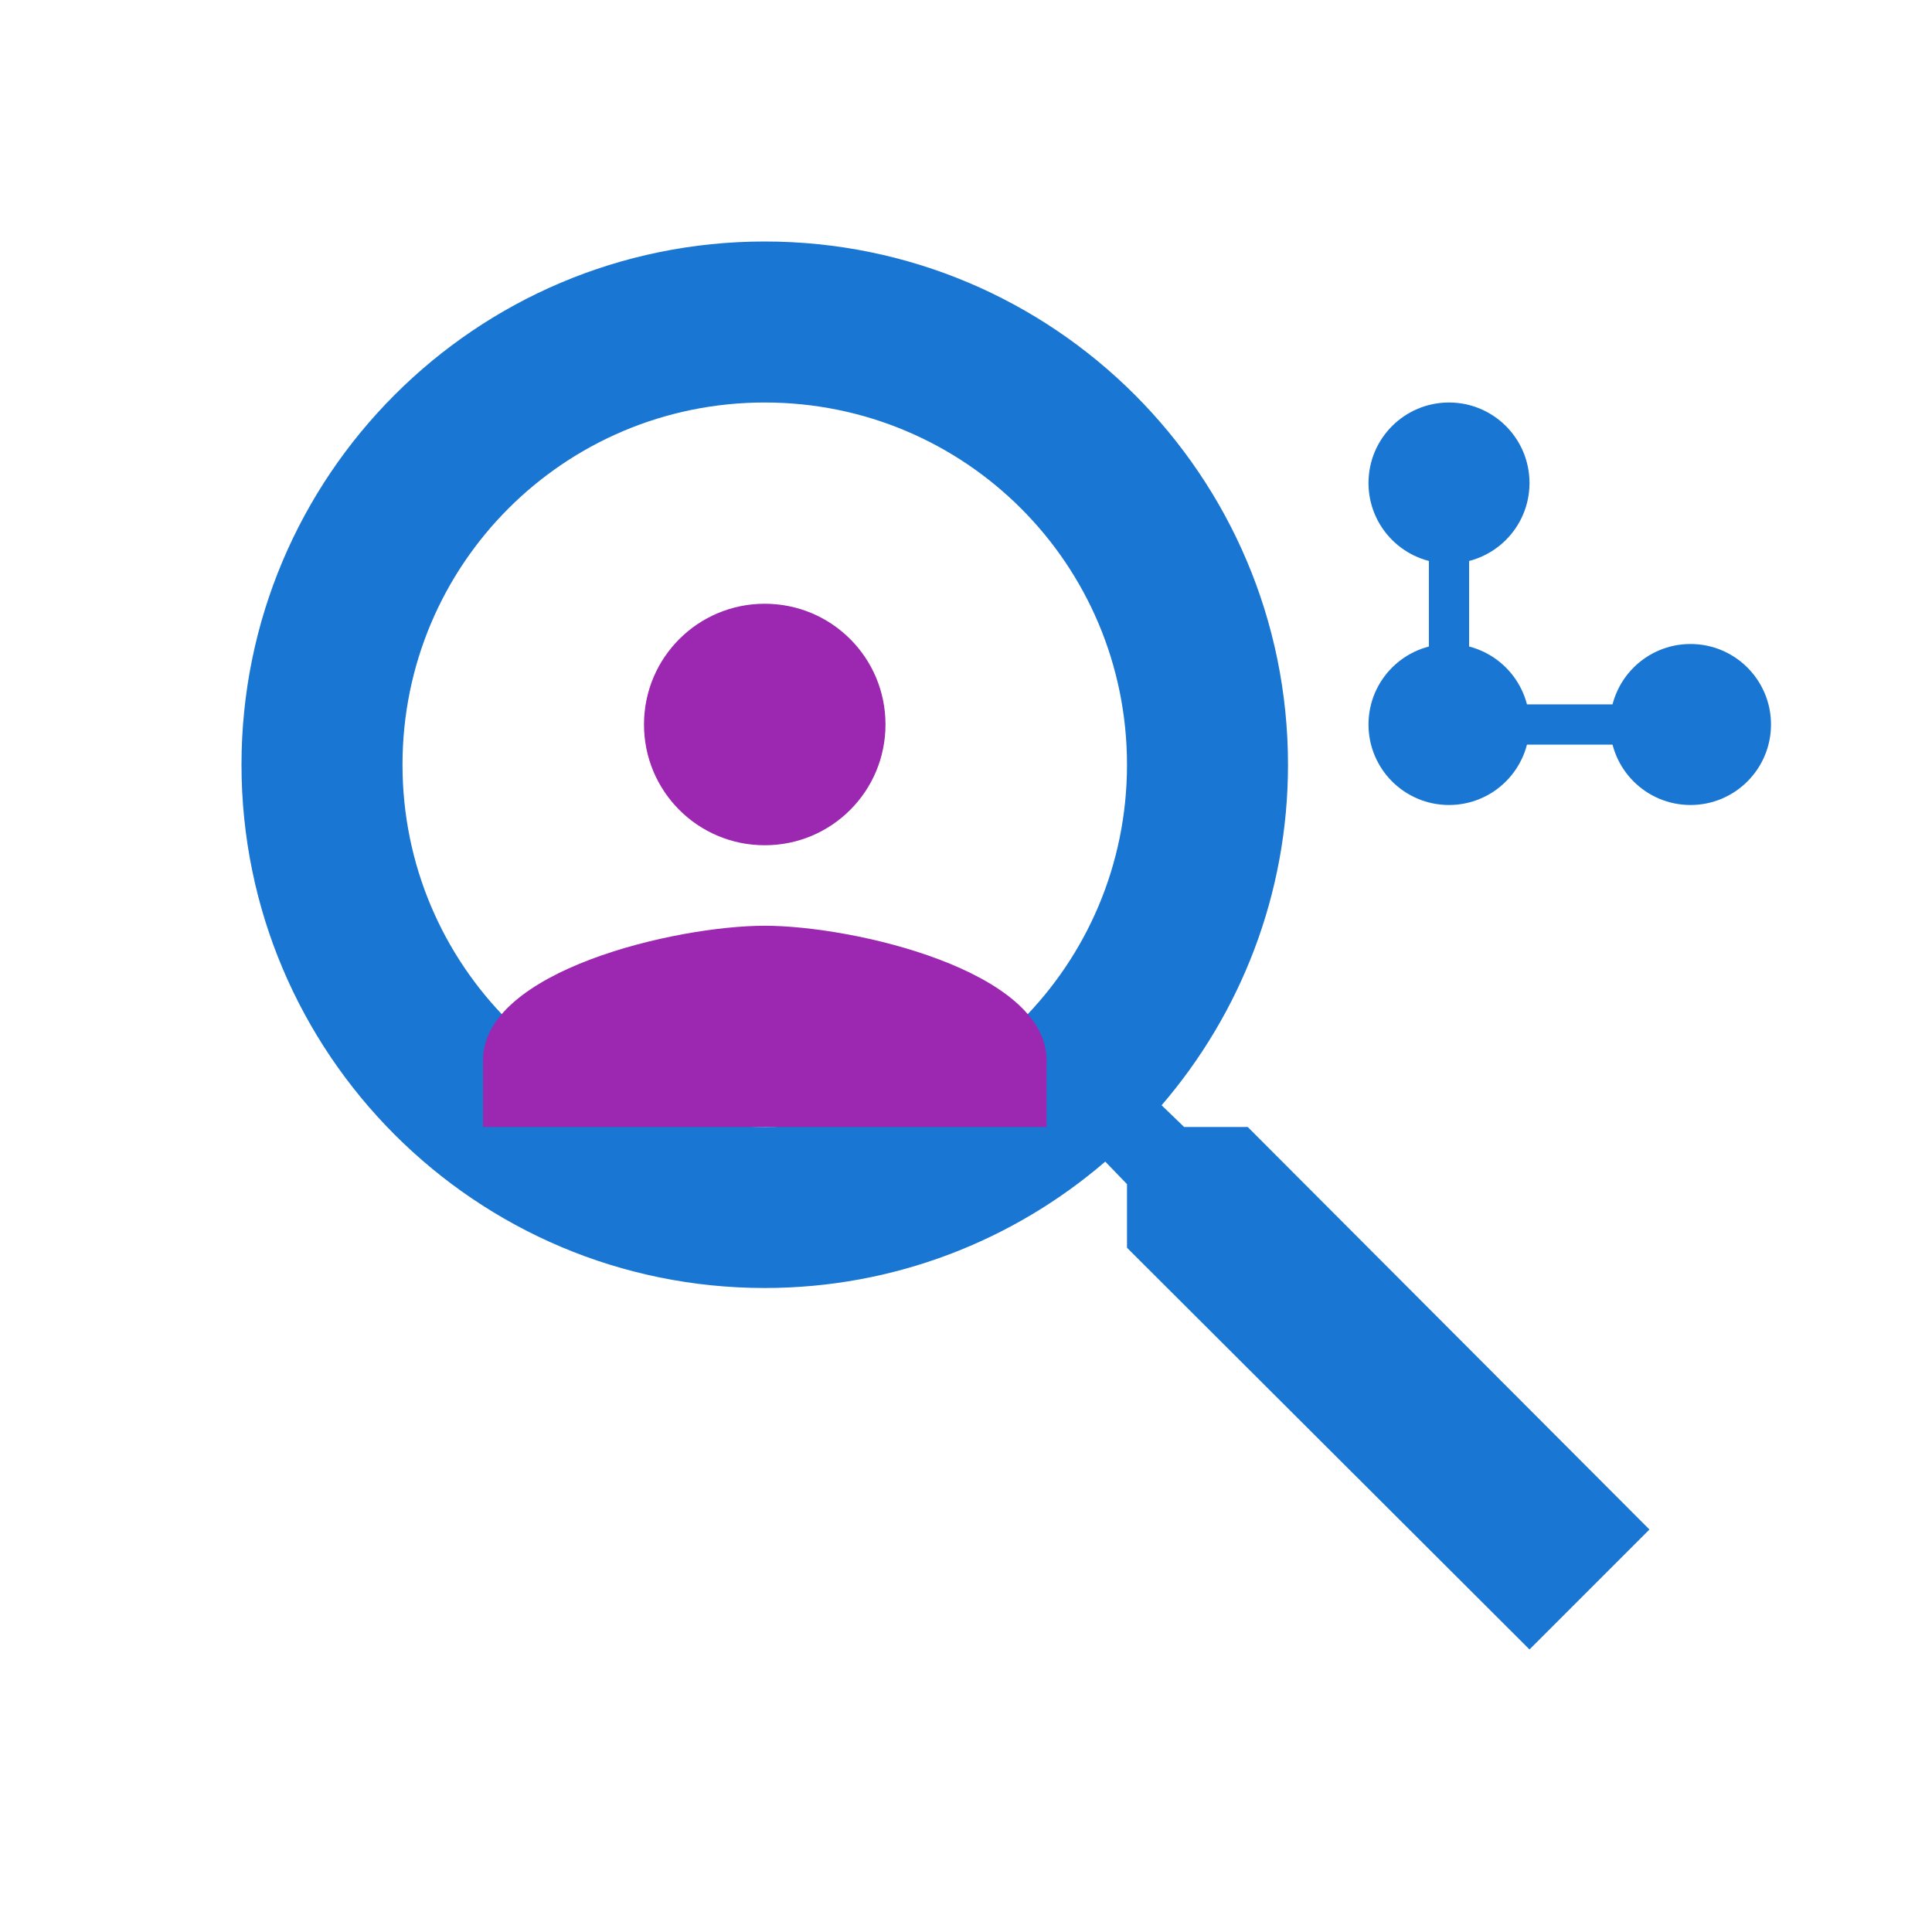 <?xml version="1.0" encoding="UTF-8"?>
<svg 
  xmlns="http://www.w3.org/2000/svg" 
  xmlns:xlink="http://www.w3.org/1999/xlink"
  viewBox="0 0 24 24"
  width="100%"
  height="100%"
  preserveAspectRatio="xMidYMid meet"
  shape-rendering="geometricPrecision"
  text-rendering="optimizeLegibility"
  role="img"
  aria-label="LinkedIn Profile Search Logo"
  aria-describedby="logo-desc"
  lang="en"
>
  <title id="logo-title">LinkedIn Profile Search</title>
  <desc id="logo-desc">Logo for LinkedIn Profile Search and Analysis System</desc>

  <!-- Dynamic theme support using CSS variables -->
  <style>
    :root {
      --primary-color: #1976d2;
      --secondary-color: #9c27b0;
    }
    @media (prefers-color-scheme: dark) {
      :root {
        --primary-color: #42a5f5;
        --secondary-color: #ba68c8;
      }
    }
    .primary {
      fill: #1976d2;
    }
    .secondary {
      fill: #9c27b0;
    }
  </style>

  <!-- Main logo elements -->
  <g id="logo-main">
    <!-- Magnifying glass representing search -->
    <path 
      class="primary"
      d="M15.5 14h-.79l-.28-.27C15.41 12.59 16 11.11 16 9.5 16 5.91 13.09 3 9.5 3S3 5.91 3 9.5 5.91 16 9.5 16c1.61 0 3.09-.59 4.23-1.57l.27.28v.79l5 4.99L20.49 19l-4.99-5zm-6 0C7.01 14 5 11.99 5 9.5S7.01 5 9.5 5 14 7.01 14 9.5 11.99 14 9.5 14z"
    />
    
    <!-- Profile silhouette -->
    <path 
      class="secondary"
      d="M9.5 7.5c-.83 0-1.5.67-1.5 1.5s.67 1.5 1.5 1.5 1.5-.67 1.5-1.5-.67-1.5-1.5-1.5zm0 4c-1.11 0-3.5.56-3.5 1.67v.83h7v-.83c0-1.11-2.39-1.67-3.5-1.67z"
    />
    
    <!-- LinkedIn-style network nodes -->
    <circle class="primary" cx="18" cy="6" r="1"/>
    <circle class="primary" cx="18" cy="9" r="1"/>
    <circle class="primary" cx="21" cy="9" r="1"/>
    <path 
      class="primary" 
      d="M18 6.5v2M18 9h3"
      stroke="#1976d2"
      stroke-width="0.5"
      fill="none"
    />
  </g>

  <!-- Accessibility enhancements -->
</svg>